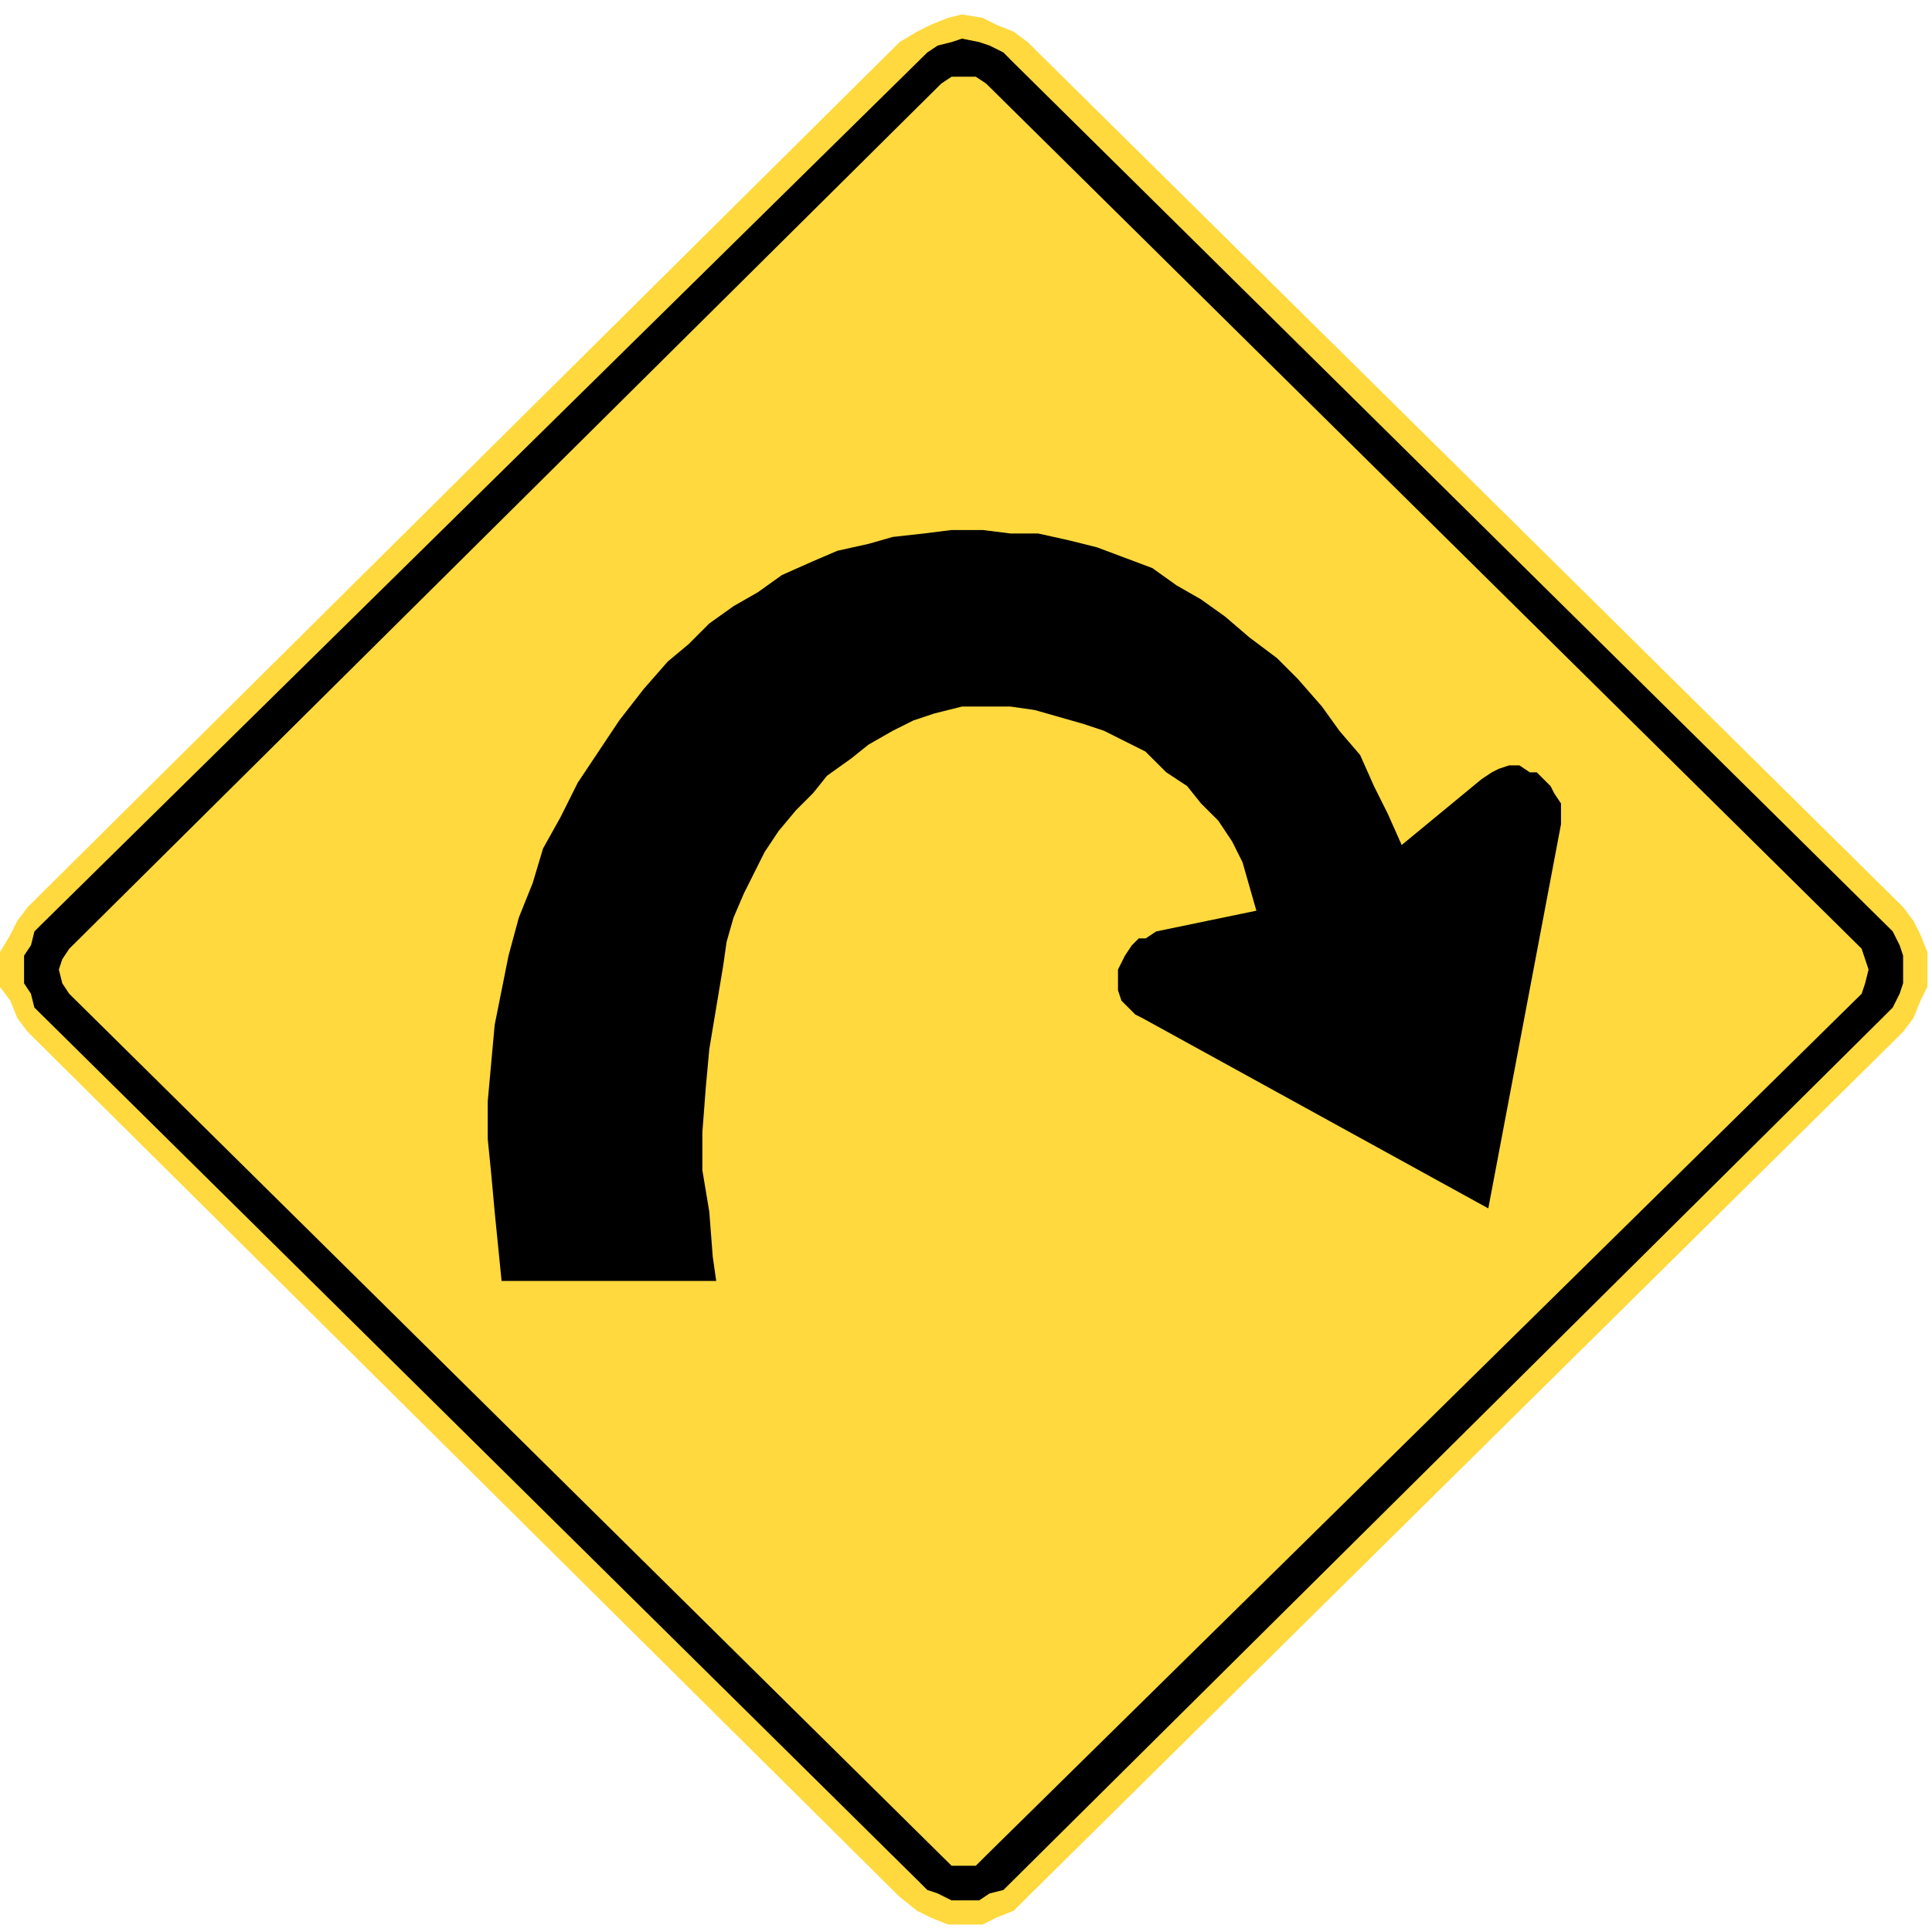 <?xml version="1.0" encoding="utf-8"?>
<!-- Generated by IcoMoon.io -->
<!DOCTYPE svg PUBLIC "-//W3C//DTD SVG 1.1//EN" "http://www.w3.org/Graphics/SVG/1.1/DTD/svg11.dtd">
<svg version="1.1" xmlns="http://www.w3.org/2000/svg" xmlns:xlink="http://www.w3.org/1999/xlink" width="24" height="24" viewBox="0 0 24 24">
<path fill="#ffd93d" d="M12.766 0.523l-0.172-0.129-0.215-0.086-0.172-0.086-0.258-0.043-0.172 0.043-0.215 0.086-0.172 0.086-0.215 0.129-10.832 10.746-0.129 0.172-0.086 0.172-0.129 0.215v0.43l0.129 0.172 0.086 0.215 0.129 0.172 10.832 10.746 0.215 0.172 0.172 0.086 0.215 0.086h0.43l0.172-0.086 0.215-0.086 0.172-0.172 10.876-10.746 0.129-0.172 0.086-0.215 0.086-0.172v-0.43l-0.086-0.215-0.086-0.172-0.129-0.172z"></path>
<path fill="#000" d="M23.512 11.57l0.086 0.172 0.043 0.129v0.344l-0.043 0.129-0.086 0.172-0.129 0.129-10.918 10.833-0.172 0.043-0.129 0.086h-0.344l-0.172-0.086-0.129-0.043-0.129-0.129-10.963-10.833-0.043-0.172-0.085-0.129v-0.344l0.086-0.129 0.043-0.172 0.13-0.129 10.961-10.789 0.129-0.086 0.172-0.043 0.129-0.043 0.215 0.043 0.129 0.043 0.172 0.086 0.128 0.129 10.919 10.789zM23.126 11.785l-10.875-10.746-0.129-0.086h-0.301l-0.129 0.086-10.832 10.747-0.086 0.129-0.043 0.129 0.043 0.172 0.086 0.129 10.961 10.832h0.301l0.129-0.129 10.875-10.703 0.043-0.129 0.043-0.172-0.086-0.258zM6.232 15.912h2.665l-0.043-0.301-0.043-0.559-0.086-0.515v-0.473l0.043-0.559 0.043-0.472 0.172-1.032 0.043-0.301 0.086-0.301 0.129-0.301 0.258-0.515 0.172-0.258 0.215-0.258 0.215-0.215 0.172-0.215 0.301-0.215 0.215-0.172 0.301-0.172 0.258-0.129 0.258-0.086 0.344-0.086h0.602l0.301 0.043 0.603 0.172 0.258 0.086 0.515 0.258 0.259 0.258 0.259 0.171 0.172 0.215 0.215 0.215 0.172 0.258 0.129 0.258 0.172 0.602-1.246 0.258-0.129 0.086h-0.086l-0.086 0.086-0.086 0.129-0.086 0.172v0.258l0.043 0.129 0.172 0.172 0.086 0.043 4.299 2.365 0.903-4.771v-0.259l-0.086-0.129-0.043-0.086-0.172-0.172h-0.086l-0.129-0.086h-0.129l-0.129 0.043-0.085 0.043-0.129 0.086-0.991 0.817-0.172-0.387-0.172-0.344-0.172-0.387-0.258-0.301-0.216-0.301-0.301-0.344-0.258-0.258-0.344-0.258-0.301-0.258-0.301-0.215-0.301-0.172-0.301-0.215-0.688-0.258-0.344-0.086-0.387-0.086h-0.344l-0.344-0.043h-0.387l-0.344 0.043-0.387 0.043-0.301 0.086-0.387 0.086-0.301 0.129-0.387 0.172-0.301 0.215-0.301 0.172-0.301 0.215-0.258 0.258-0.258 0.215-0.301 0.344-0.301 0.387-0.516 0.774-0.215 0.43-0.216 0.387-0.129 0.43-0.172 0.429-0.128 0.473-0.172 0.86-0.086 0.946v0.473l0.043 0.43 0.043 0.473 0.086 0.86z"></path>
</svg>
